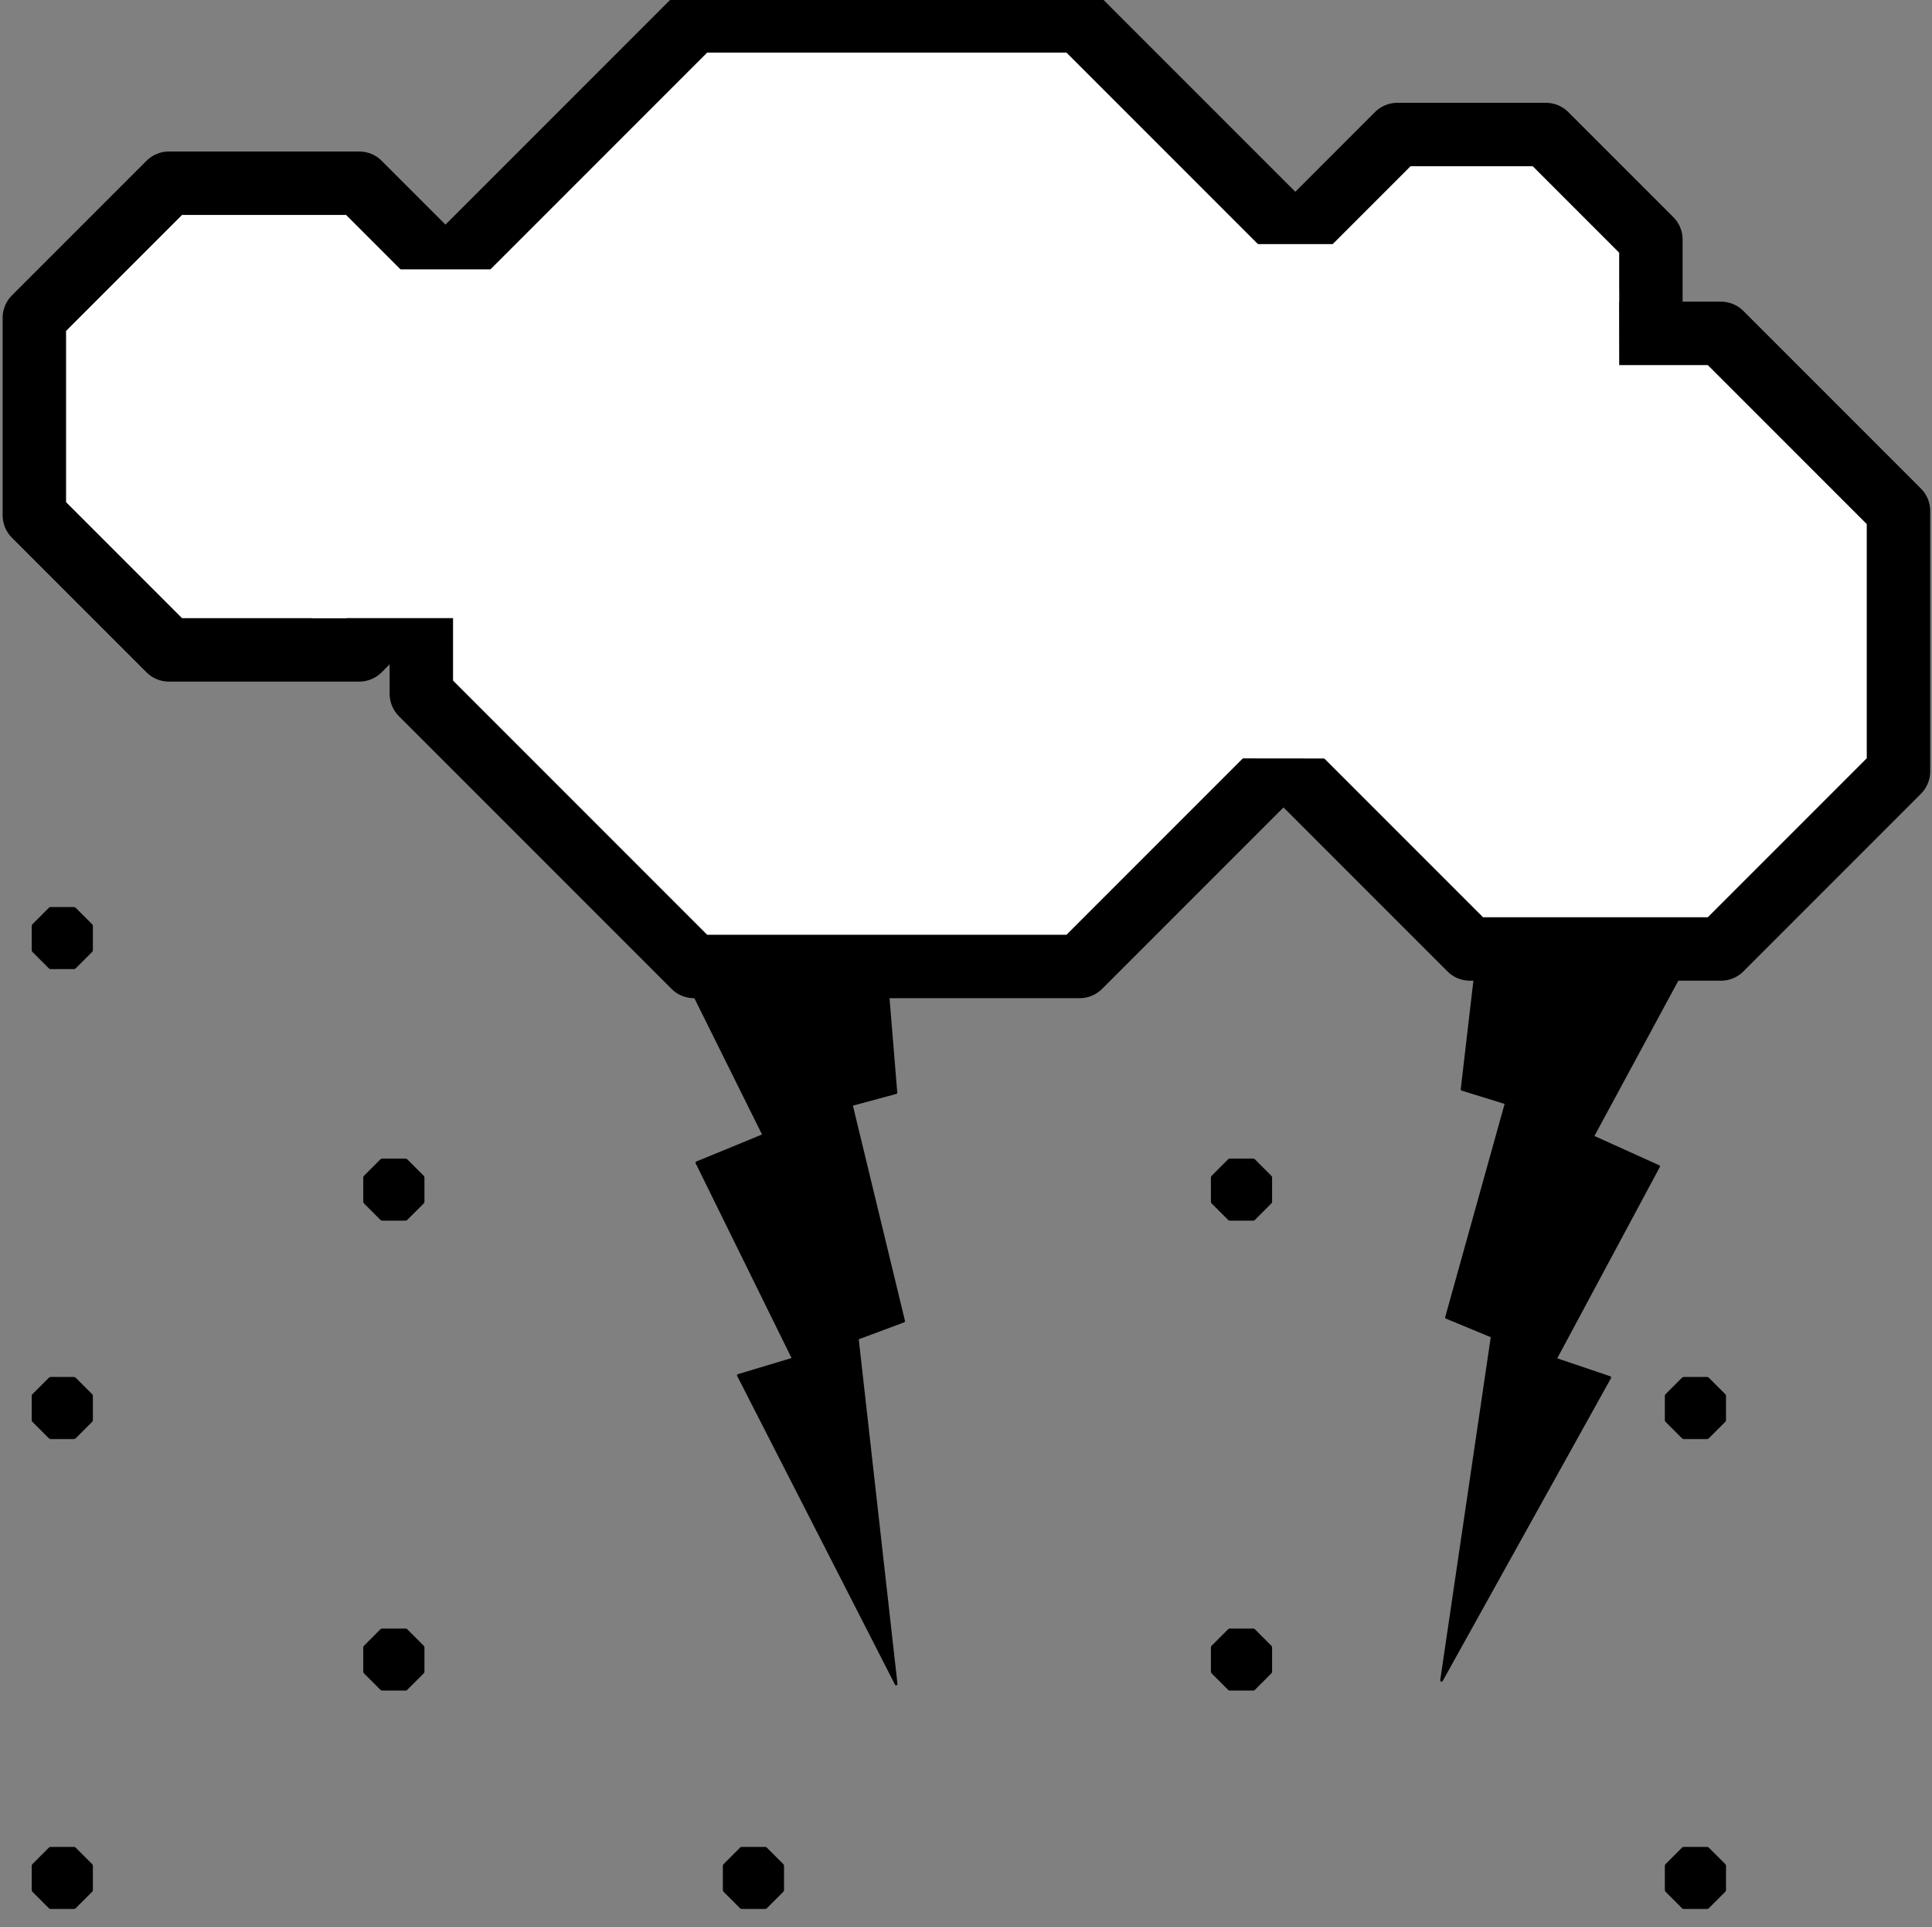 <?xml version="1.0" standalone="yes"?>

<svg version="1.1" viewBox="0.0 0.0 731.0 729.0" fill="none" stroke="none" stroke-linecap="square" stroke-miterlimit="10" xmlns="http://www.w3.org/2000/svg" xmlns:xlink="http://www.w3.org/1999/xlink"><rect x="0.0" y="0.0" width="731.0" height="729.0" fill="#808080" stroke="none"/><clipPath id="p.0"><path d="m0 0l731.0 0l0 729.0l-731.0 0l0 -729.0z" clip-rule="nonzero"></path></clipPath><g clip-path="url(#p.0)"><path fill="#000000" fill-opacity="0.0" d="m0 0l731.312 0l0 729.034l-731.312 0z" fill-rule="nonzero"></path><path fill="#cfe2f3" d="m-363.227 -110.686l119.811 0l0 59.055l-119.811 0z" fill-rule="nonzero"></path><path stroke="#000000" stroke-width="2.0" stroke-linejoin="round" stroke-linecap="butt" d="m-363.227 -110.686l119.811 0l0 59.055l-119.811 0z" fill-rule="nonzero"></path><path fill="#000000" d="m910.363 1424.425l21.286 -21.286l31.448 0l21.286 21.286l0 30.103l-21.286 21.286l-31.448 0l-21.286 -21.286z" fill-rule="nonzero"></path><path stroke="#000000" stroke-width="2.0" stroke-linejoin="round" stroke-linecap="butt" d="m910.363 1424.425l21.286 -21.286l31.448 0l21.286 21.286l0 30.103l-21.286 21.286l-31.448 0l-21.286 -21.286z" fill-rule="nonzero"></path><path fill="#000000" d="m910.362 1183.726l105.855 -103.931l52.18 51.232l-105.855 103.932z" fill-rule="nonzero"></path><path stroke="#000000" stroke-width="2.0" stroke-linejoin="round" stroke-linecap="butt" d="m910.362 1183.726l105.855 -103.931l52.18 51.232l-105.855 103.932z" fill-rule="nonzero"></path><path fill="#000000" d="m1001.552 1094.386l105.855 -103.931l52.18 51.232l-105.855 103.931z" fill-rule="nonzero"></path><path stroke="#000000" stroke-width="2.0" stroke-linejoin="round" stroke-linecap="butt" d="m1001.552 1094.386l105.855 -103.931l52.18 51.232l-105.855 103.931z" fill-rule="nonzero"></path><path fill="#000000" d="m1053.532 935.588l-105.855 -103.931l52.18 -51.232l105.855 103.931z" fill-rule="nonzero"></path><path stroke="#000000" stroke-width="2.0" stroke-linejoin="round" stroke-linecap="butt" d="m1053.532 935.588l-105.855 -103.931l52.18 -51.232l105.855 103.931z" fill-rule="nonzero"></path><path fill="#000000" d="m770.692 969.334l-14.006 -13.752l0 -37.634l86.414 -84.844l0 0l52.337 51.386l0 0l-86.414 84.844z" fill-rule="nonzero"></path><path stroke="#000000" stroke-width="2.0" stroke-linejoin="round" stroke-linecap="butt" d="m770.692 969.334l-14.006 -13.752l0 -37.634l86.414 -84.844l0 0l52.337 51.386l0 0l-86.414 84.844z" fill-rule="nonzero"></path><path fill="#000000" d="m1000.694 781.367l-33.496 -32.862l-37.754 0.007l-87.768 86.173l52.376 51.386z" fill-rule="nonzero"></path><path stroke="#000000" stroke-width="2.0" stroke-linejoin="round" stroke-linecap="butt" d="m1000.694 781.367l-33.496 -32.862l-37.754 0.007l-87.768 86.173l52.376 51.386z" fill-rule="nonzero"></path><path fill="#000000" d="m1159.817 1040.11l33.471 -32.887l-0.007 -37.068l-87.768 -86.174l-52.337 51.425z" fill-rule="nonzero"></path><path stroke="#000000" stroke-width="2.0" stroke-linejoin="round" stroke-linecap="butt" d="m1159.817 1040.11l33.471 -32.887l-0.007 -37.068l-87.768 -86.174l-52.337 51.425z" fill-rule="nonzero"></path><path fill="#000000" d="m957.279 1330.465l-19.809 0l-27.105 -27.105l0 -119.481l0 0l74.02 0l0 0l0 119.481z" fill-rule="nonzero"></path><path stroke="#000000" stroke-width="2.0" stroke-linejoin="round" stroke-linecap="butt" d="m957.279 1330.465l-19.809 0l-27.105 -27.105l0 -119.481l0 0l74.02 0l0 0l0 119.481z" fill-rule="nonzero"></path><path fill="#000000" fill-opacity="0.0" d="m1370.203 978.968l185.896 -185.896l250.633 0l185.896 185.896l0 247.861l-185.896 185.896l-250.633 0l-185.896 -185.896z" fill-rule="nonzero"></path><path stroke="#000000" stroke-width="24.0" stroke-linejoin="round" stroke-linecap="butt" d="m1370.203 978.968l185.896 -185.896l250.633 0l185.896 185.896l0 247.861l-185.896 185.896l-250.633 0l-185.896 -185.896z" fill-rule="nonzero"></path><path fill="#000000" fill-opacity="0.0" d="m1681.416 729.035l0 54.74" fill-rule="nonzero"></path><path stroke="#000000" stroke-width="24.0" stroke-linejoin="round" stroke-linecap="butt" d="m1681.416 729.035l0 54.74" fill-rule="nonzero"></path><path fill="#000000" fill-opacity="0.0" d="m1681.416 1422.022l0 54.74" fill-rule="nonzero"></path><path stroke="#000000" stroke-width="24.0" stroke-linejoin="round" stroke-linecap="butt" d="m1681.416 1422.022l0 54.74" fill-rule="nonzero"></path><path fill="#000000" fill-opacity="0.0" d="m2053.23 1102.899l-54.74 0" fill-rule="nonzero"></path><path stroke="#000000" stroke-width="24.0" stroke-linejoin="round" stroke-linecap="butt" d="m2053.23 1102.899l-54.74 0" fill-rule="nonzero"></path><path fill="#000000" fill-opacity="0.0" d="m1363.825 1102.899l-54.74 0" fill-rule="nonzero"></path><path stroke="#000000" stroke-width="24.0" stroke-linejoin="round" stroke-linecap="butt" d="m1363.825 1102.899l-54.74 0" fill-rule="nonzero"></path><path fill="#000000" d="m1578.968 1015.674l14.964 -14.965l87.225 87.225l87.225 -87.225l14.965 14.965l-87.225 87.225l87.225 87.225l-14.965 14.965l-87.225 -87.225l-87.225 87.225l-14.964 -14.965l87.225 -87.225z" fill-rule="nonzero"></path><path stroke="#000000" stroke-width="2.0" stroke-linejoin="round" stroke-linecap="butt" d="m1578.968 1015.674l14.964 -14.965l87.225 87.225l87.225 -87.225l14.965 14.965l-87.225 87.225l87.225 87.225l-14.965 14.965l-87.225 -87.225l-87.225 87.225l-14.964 -14.965l87.225 -87.225z" fill-rule="nonzero"></path><path fill="#000000" d="m3327.379 1251.84l0 241.543l-59.055 0l0 -241.543z" fill-rule="nonzero"></path><path stroke="#000000" stroke-width="2.0" stroke-linejoin="round" stroke-linecap="butt" d="m3327.379 1251.84l0 241.543l-59.055 0l0 -241.543z" fill-rule="nonzero"></path><path fill="#000000" d="m3148.513 1371.651l0 137.921l-59.055 0l0 -137.921z" fill-rule="nonzero"></path><path stroke="#000000" stroke-width="2.0" stroke-linejoin="round" stroke-linecap="butt" d="m3148.513 1371.651l0 137.921l-59.055 0l0 -137.921z" fill-rule="nonzero"></path><path fill="#000000" d="m3506.245 1132.028l0 376.346l-59.055 0l0 -376.346z" fill-rule="nonzero"></path><path stroke="#000000" stroke-width="2.0" stroke-linejoin="round" stroke-linecap="butt" d="m3506.245 1132.028l0 376.346l-59.055 0l0 -376.346z" fill-rule="nonzero"></path><path fill="#000000" d="m3685.112 1012.22l0 490.835l-59.055 0l0 -490.835z" fill-rule="nonzero"></path><path stroke="#000000" stroke-width="2.0" stroke-linejoin="round" stroke-linecap="butt" d="m3685.112 1012.22l0 490.835l-59.055 0l0 -490.835z" fill-rule="nonzero"></path><path fill="#000000" d="m3106.762 889.406l41.846 -41.846l93.809 93.809l93.809 -93.809l41.846 41.846l-93.809 93.809l93.809 93.809l-41.846 41.846l-93.809 -93.809l-93.809 93.809l-41.846 -41.846l93.809 -93.809z" fill-rule="nonzero"></path><path stroke="#000000" stroke-width="2.0" stroke-linejoin="round" stroke-linecap="butt" d="m3106.762 889.406l41.846 -41.846l93.809 93.809l93.809 -93.809l41.846 41.846l-93.809 93.809l93.809 93.809l-41.846 41.846l-93.809 -93.809l-93.809 93.809l-41.846 -41.846l93.809 -93.809z" fill-rule="nonzero"></path><path fill="#ffffff" d="m-192.367 -90.839l5.47 -5.47l7.736 0l5.47 5.47l0 7.736l-5.47 5.47l-7.736 0l-5.47 -5.47z" fill-rule="nonzero"></path><path stroke="#000000" stroke-width="2.0" stroke-linejoin="round" stroke-linecap="butt" d="m-192.367 -90.839l5.47 -5.47l7.736 0l5.47 5.47l0 7.736l-5.47 5.47l-7.736 0l-5.47 -5.47z" fill-rule="nonzero"></path><path fill="#cfe2f3" d="m-431.109 -146.878l0 119.811l-59.055 0l0 -119.811z" fill-rule="nonzero"></path><path stroke="#000000" stroke-width="2.0" stroke-linejoin="round" stroke-linecap="butt" d="m-431.109 -146.878l0 119.811l-59.055 0l0 -119.811z" fill-rule="nonzero"></path><path fill="#000000" d="m3924.298 932.405l42.352 -40.115l66.436 0l51.94 46.157l0.793 -200.0l-60.625 0l-102.142 99.252l0.829 95.121z" fill-rule="nonzero"></path><path stroke="#000000" stroke-width="2.0" stroke-linejoin="round" stroke-linecap="butt" d="m3924.298 932.405l42.352 -40.115l66.436 0l51.94 46.157l0.793 -200.0l-60.625 0l-102.142 99.252l0.829 95.121z" fill-rule="nonzero"></path><path fill="#000000" d="m4247.757 934.059l-44.428 -42.596l-68.512 0l-49.543 47.047l-0.958 -200.063l64.205 0l98.564 99.252l0.672 95.945z" fill-rule="nonzero"></path><path stroke="#000000" stroke-width="2.0" stroke-linejoin="round" stroke-linecap="butt" d="m4247.757 934.059l-44.428 -42.596l-68.512 0l-49.543 47.047l-0.958 -200.063l64.205 0l98.564 99.252l0.672 95.945z" fill-rule="nonzero"></path><path fill="#000000" fill-opacity="0.0" d="m4220.496 892.416l73.08 -72.786l72.251 71.96" fill-rule="nonzero"></path><path stroke="#000000" stroke-width="24.0" stroke-linejoin="round" stroke-linecap="butt" d="m4220.496 892.416l73.08 -72.786l72.251 71.96" fill-rule="nonzero"></path><path fill="#000000" fill-opacity="0.0" d="m4220.496 1089.244l73.08 -72.786l72.251 71.96" fill-rule="nonzero"></path><path stroke="#000000" stroke-width="24.0" stroke-linejoin="round" stroke-linecap="butt" d="m4220.496 1089.244l73.08 -72.786l72.251 71.96" fill-rule="nonzero"></path><path fill="#000000" fill-opacity="0.0" d="m4220.496 1286.072l73.08 -72.786l72.251 71.96" fill-rule="nonzero"></path><path stroke="#000000" stroke-width="24.0" stroke-linejoin="round" stroke-linecap="butt" d="m4220.496 1286.072l73.08 -72.786l72.251 71.96" fill-rule="nonzero"></path><path fill="#000000" fill-opacity="0.0" d="m3798.035 892.416l73.08 -72.786l72.251 71.96" fill-rule="nonzero"></path><path stroke="#000000" stroke-width="24.0" stroke-linejoin="round" stroke-linecap="butt" d="m3798.035 892.416l73.08 -72.786l72.251 71.96" fill-rule="nonzero"></path><path fill="#000000" fill-opacity="0.0" d="m3798.035 1089.244l73.08 -72.786l72.251 71.96" fill-rule="nonzero"></path><path stroke="#000000" stroke-width="24.0" stroke-linejoin="round" stroke-linecap="butt" d="m3798.035 1089.244l73.08 -72.786l72.251 71.96" fill-rule="nonzero"></path><path fill="#000000" fill-opacity="0.0" d="m3798.035 1286.072l73.08 -72.786l72.251 71.96" fill-rule="nonzero"></path><path stroke="#000000" stroke-width="24.0" stroke-linejoin="round" stroke-linecap="butt" d="m3798.035 1286.072l73.08 -72.786l72.251 71.96" fill-rule="nonzero"></path><path fill="#000000" d="m4091.392 951.223l43.652 -43.652l61.735 0l43.652 43.652l0 357.011l-43.652 43.652l-61.735 0l-43.652 -43.652z" fill-rule="nonzero"></path><path stroke="#000000" stroke-width="2.0" stroke-linejoin="round" stroke-linecap="butt" d="m4091.392 951.223l43.652 -43.652l61.735 0l43.652 43.652l0 357.011l-43.652 43.652l-61.735 0l-43.652 -43.652z" fill-rule="nonzero"></path><path fill="#000000" d="m3925.744 951.223l43.652 -43.652l61.735 0l43.652 43.652l0 357.011l-43.652 43.652l-61.735 0l-43.652 -43.652z" fill-rule="nonzero"></path><path stroke="#000000" stroke-width="2.0" stroke-linejoin="round" stroke-linecap="butt" d="m3925.744 951.223l43.652 -43.652l61.735 0l43.652 43.652l0 357.011l-43.652 43.652l-61.735 0l-43.652 -43.652z" fill-rule="nonzero"></path><path fill="#ffffff" d="m4008.568 814.85l6.78 -6.78l9.684 0l6.78 6.78l0 9.589l-6.78 6.78l-9.684 0l-6.78 -6.78z" fill-rule="nonzero"></path><path stroke="#000000" stroke-width="2.0" stroke-linejoin="round" stroke-linecap="butt" d="m4008.568 814.85l6.78 -6.78l9.684 0l6.78 6.78l0 9.589l-6.78 6.78l-9.684 0l-6.78 -6.78z" fill-rule="nonzero"></path><path fill="#ffffff" d="m4134.371 814.85l6.78 -6.78l9.683 0l6.781 6.78l0 9.589l-6.781 6.78l-9.683 0l-6.78 -6.78z" fill-rule="nonzero"></path><path stroke="#000000" stroke-width="2.0" stroke-linejoin="round" stroke-linecap="butt" d="m4134.371 814.85l6.78 -6.78l9.683 0l6.781 6.78l0 9.589l-6.781 6.78l-9.683 0l-6.78 -6.78z" fill-rule="nonzero"></path><path fill="#000000" d="m3978.206 1362.932l104.703 104.422l105.053 -104.627l-64.572 0l-39.965 -39.804l-39.961 39.804l-55.851 0z" fill-rule="nonzero"></path><path stroke="#000000" stroke-width="2.0" stroke-linejoin="round" stroke-linecap="butt" d="m3978.206 1362.932l104.703 104.422l105.053 -104.627l-64.572 0l-39.965 -39.804l-39.961 39.804l-55.851 0z" fill-rule="nonzero"></path><path fill="#000000" d="m331.61 323.18l7.384 90.152l-16.882 4.565l19.805 81.857l-17.539 6.545l14.694 130.742l-59.707 -116.751l20.839 -6.254l-36.547 -74.204l25.356 -10.403l-38.713 -77.97z" fill-rule="nonzero"></path><path stroke="#000000" stroke-width="1.0" stroke-linejoin="round" stroke-linecap="butt" d="m331.61 323.18l7.384 90.152l-16.882 4.565l19.805 81.857l-17.539 6.545l14.694 130.742l-59.707 -116.751l20.839 -6.254l-36.547 -74.204l25.356 -10.403l-38.713 -77.97z" fill-rule="nonzero"></path><path fill="#000000" d="m563.664 322.26l-10.478 89.834l16.715 5.16l-22.606 81.104l17.303 7.163l-19.178 130.14l63.684 -114.563l-20.611 -6.988l39.075 -72.862l-24.983 -11.295l41.369 -76.55z" fill-rule="nonzero"></path><path stroke="#000000" stroke-width="1.0" stroke-linejoin="round" stroke-linecap="butt" d="m563.664 322.26l-10.478 89.834l16.715 5.16l-22.606 81.104l17.303 7.163l-19.178 130.14l63.684 -114.563l-20.611 -6.988l39.075 -72.862l-24.983 -11.295l41.369 -76.55z" fill-rule="nonzero"></path><path fill="#ffffff" d="m12.996 120.227l50.917 -50.917l72.009 0l50.917 50.917l0 74.696l-50.917 50.917l-72.009 0l-50.917 -50.917z" fill-rule="nonzero"></path><path stroke="#000000" stroke-width="24.0" stroke-linejoin="round" stroke-linecap="butt" d="m12.996 120.227l50.917 -50.917l72.009 0l50.917 50.917l0 74.696l-50.917 50.917l-72.009 0l-50.917 -50.917z" fill-rule="nonzero"></path><path fill="#ffffff" d="m159.417 111.075l103.17 -103.17l145.908 0l103.17 103.17l0 151.353l-103.17 103.17l-145.908 0l-103.17 -103.17z" fill-rule="nonzero"></path><path stroke="#000000" stroke-width="24.0" stroke-linejoin="round" stroke-linecap="butt" d="m159.417 111.075l103.17 -103.17l145.908 0l103.17 103.17l0 151.353l-103.17 103.17l-145.908 0l-103.17 -103.17z" fill-rule="nonzero"></path><path fill="#ffffff" d="m488.987 90.622l39.731 -39.731l56.189 0l39.731 39.731l0 58.286l-39.731 39.731l-56.189 0l-39.731 -39.731z" fill-rule="nonzero"></path><path stroke="#000000" stroke-width="24.0" stroke-linejoin="round" stroke-linecap="butt" d="m488.987 90.622l39.731 -39.731l56.189 0l39.731 39.731l0 58.286l-39.731 39.731l-56.189 0l-39.731 -39.731z" fill-rule="nonzero"></path><path fill="#ffffff" d="m488.987 193.278l67.168 -67.168l94.992 0l67.168 67.168l0 98.537l-67.168 67.168l-94.992 0l-67.168 -67.168z" fill-rule="nonzero"></path><path stroke="#000000" stroke-width="24.0" stroke-linejoin="round" stroke-linecap="butt" d="m488.987 193.278l67.168 -67.168l94.992 0l67.168 67.168l0 98.537l-67.168 67.168l-94.992 0l-67.168 -67.168z" fill-rule="nonzero"></path><path fill="#000000" d="m12.996 350.318l6.194 -6.194l8.759 0l6.194 6.194l0 9.086l-6.194 6.194l-8.759 0l-6.194 -6.194z" fill-rule="nonzero"></path><path stroke="#000000" stroke-width="2.0" stroke-linejoin="round" stroke-linecap="butt" d="m12.996 350.318l6.194 -6.194l8.759 0l6.194 6.194l0 9.086l-6.194 6.194l-8.759 0l-6.194 -6.194z" fill-rule="nonzero"></path><path fill="#000000" d="m12.996 528.084l6.194 -6.193l8.759 0l6.194 6.193l0 9.086l-6.194 6.193l-8.759 0l-6.194 -6.193z" fill-rule="nonzero"></path><path stroke="#000000" stroke-width="2.0" stroke-linejoin="round" stroke-linecap="butt" d="m12.996 528.084l6.194 -6.193l8.759 0l6.194 6.193l0 9.086l-6.194 6.193l-8.759 0l-6.194 -6.193z" fill-rule="nonzero"></path><path fill="#000000" d="m12.996 705.85l6.194 -6.194l8.759 0l6.194 6.194l0 9.086l-6.194 6.194l-8.759 0l-6.194 -6.194z" fill-rule="nonzero"></path><path stroke="#000000" stroke-width="2.0" stroke-linejoin="round" stroke-linecap="butt" d="m12.996 705.85l6.194 -6.194l8.759 0l6.194 6.194l0 9.086l-6.194 6.194l-8.759 0l-6.194 -6.194z" fill-rule="nonzero"></path><path fill="#000000" d="m138.444 445.469l6.194 -6.194l8.759 0l6.194 6.194l0 9.086l-6.194 6.194l-8.759 0l-6.194 -6.194z" fill-rule="nonzero"></path><path stroke="#000000" stroke-width="2.0" stroke-linejoin="round" stroke-linecap="butt" d="m138.444 445.469l6.194 -6.194l8.759 0l6.194 6.194l0 9.086l-6.194 6.194l-8.759 0l-6.194 -6.194z" fill-rule="nonzero"></path><path fill="#000000" d="m138.444 623.235l6.194 -6.194l8.759 0l6.194 6.194l0 9.086l-6.194 6.194l-8.759 0l-6.194 -6.194z" fill-rule="nonzero"></path><path stroke="#000000" stroke-width="2.0" stroke-linejoin="round" stroke-linecap="butt" d="m138.444 623.235l6.194 -6.194l8.759 0l6.194 6.194l0 9.086l-6.194 6.194l-8.759 0l-6.194 -6.194z" fill-rule="nonzero"></path><path fill="#000000" d="m274.502 705.85l6.194 -6.194l8.759 0l6.194 6.194l0 9.086l-6.194 6.194l-8.759 0l-6.194 -6.194z" fill-rule="nonzero"></path><path stroke="#000000" stroke-width="2.0" stroke-linejoin="round" stroke-linecap="butt" d="m274.502 705.85l6.194 -6.194l8.759 0l6.194 6.194l0 9.086l-6.194 6.194l-8.759 0l-6.194 -6.194z" fill-rule="nonzero"></path><path fill="#000000" d="m459.166 445.469l6.194 -6.194l8.759 0l6.194 6.194l0 9.086l-6.194 6.194l-8.759 0l-6.194 -6.194z" fill-rule="nonzero"></path><path stroke="#000000" stroke-width="2.0" stroke-linejoin="round" stroke-linecap="butt" d="m459.166 445.469l6.194 -6.194l8.759 0l6.194 6.194l0 9.086l-6.194 6.194l-8.759 0l-6.194 -6.194z" fill-rule="nonzero"></path><path fill="#000000" d="m459.166 623.235l6.194 -6.194l8.759 0l6.194 6.194l0 9.086l-6.194 6.194l-8.759 0l-6.194 -6.194z" fill-rule="nonzero"></path><path stroke="#000000" stroke-width="2.0" stroke-linejoin="round" stroke-linecap="butt" d="m459.166 623.235l6.194 -6.194l8.759 0l6.194 6.194l0 9.086l-6.194 6.194l-8.759 0l-6.194 -6.194z" fill-rule="nonzero"></path><path fill="#000000" d="m630.913 528.084l6.194 -6.193l8.759 0l6.194 6.193l0 9.086l-6.194 6.193l-8.759 0l-6.194 -6.193z" fill-rule="nonzero"></path><path stroke="#000000" stroke-width="2.0" stroke-linejoin="round" stroke-linecap="butt" d="m630.913 528.084l6.194 -6.193l8.759 0l6.194 6.193l0 9.086l-6.194 6.193l-8.759 0l-6.194 -6.193z" fill-rule="nonzero"></path><path fill="#000000" d="m630.913 705.85l6.194 -6.194l8.759 0l6.194 6.194l0 9.086l-6.194 6.194l-8.759 0l-6.194 -6.194z" fill-rule="nonzero"></path><path stroke="#000000" stroke-width="2.0" stroke-linejoin="round" stroke-linecap="butt" d="m630.913 705.85l6.194 -6.194l8.759 0l6.194 6.194l0 9.086l-6.194 6.194l-8.759 0l-6.194 -6.194z" fill-rule="nonzero"></path><path fill="#ffffff" d="m146.877 101.885l81.313 0l231.311 -9.545l77.1 0l76 17.049l0.092 62.503l-88.689 115.054l-113.999 -0.124l-225.748 -53.001l-66.253 0z" fill-rule="nonzero"></path><path fill="#000000" d="m2165.277 1511.198l345.824 -750.399l57.748 0l340.15 743.722z" fill-rule="nonzero"></path><path stroke="#000000" stroke-width="2.0" stroke-linejoin="round" stroke-linecap="butt" d="m2165.277 1511.198l345.824 -750.399l57.748 0l340.15 743.722z" fill-rule="nonzero"></path><path fill="#ffffff" d="m2528.272 1380.406l18.677 0l0 77.449l-18.677 0z" fill-rule="nonzero"></path><path stroke="#000000" stroke-width="2.0" stroke-linejoin="round" stroke-linecap="butt" d="m2528.272 1380.406l18.677 0l0 77.449l-18.677 0z" fill-rule="nonzero"></path><path fill="#ffffff" d="m2530.193 1200.244l14.835 0l0 69.26l-14.835 0z" fill-rule="nonzero"></path><path stroke="#000000" stroke-width="2.0" stroke-linejoin="round" stroke-linecap="butt" d="m2530.193 1200.244l14.835 0l0 69.26l-14.835 0z" fill-rule="nonzero"></path><path fill="#ffffff" d="m2532.114 1059.665l10.992 0l0 59.055l-10.992 0z" fill-rule="nonzero"></path><path stroke="#000000" stroke-width="2.0" stroke-linejoin="round" stroke-linecap="butt" d="m2532.114 1059.665l10.992 0l0 59.055l-10.992 0z" fill-rule="nonzero"></path><path fill="#ffffff" d="m2534.035 960.881l7.15 0l0 43.874l-7.15 0z" fill-rule="nonzero"></path><path stroke="#000000" stroke-width="2.0" stroke-linejoin="round" stroke-linecap="butt" d="m2534.035 960.881l7.15 0l0 43.874l-7.15 0z" fill-rule="nonzero"></path><path fill="#ffffff" d="m2535.154 896.434l3.969 0l0 31.685l-3.969 0z" fill-rule="nonzero"></path><path stroke="#000000" stroke-width="2.0" stroke-linejoin="round" stroke-linecap="butt" d="m2535.154 896.434l3.969 0l0 31.685l-3.969 0z" fill-rule="nonzero"></path><path fill="#ffffff" d="m2536.146 843.564l1.984 0l0 24.504l-1.984 0z" fill-rule="nonzero"></path><path stroke="#000000" stroke-width="1.0" stroke-linejoin="round" stroke-linecap="butt" d="m2536.146 843.564l1.984 0l0 24.504l-1.984 0z" fill-rule="nonzero"></path><path fill="#ffffff" d="m2536.539 799.261l1.197 0l0 15.937l-1.197 0z" fill-rule="nonzero"></path><path stroke="#000000" stroke-width="1.0" stroke-linejoin="round" stroke-linecap="butt" d="m2536.539 799.261l1.197 0l0 15.937l-1.197 0z" fill-rule="nonzero"></path><path fill="#000000" fill-opacity="0.0" d="m808.0 1112.0l384.0 0l0 48.0l-384.0 0z" fill-rule="nonzero"></path><path fill="#000000" d="m817.578 1135.983l1.656 -0.266q0.141 1.0 0.766 1.531q0.641 0.516 1.781 0.516q1.156 0 1.703 -0.469q0.562 -0.469 0.562 -1.094q0 -0.562 -0.484 -0.891q-0.344 -0.219 -1.703 -0.562q-1.844 -0.469 -2.562 -0.797q-0.703 -0.344 -1.078 -0.938q-0.359 -0.609 -0.359 -1.328q0 -0.656 0.297 -1.219q0.312 -0.562 0.828 -0.938q0.391 -0.281 1.062 -0.484q0.672 -0.203 1.438 -0.203q1.172 0 2.047 0.344q0.875 0.328 1.281 0.906q0.422 0.562 0.578 1.516l-1.625 0.219q-0.109 -0.75 -0.656 -1.172q-0.531 -0.438 -1.5 -0.438q-1.156 0 -1.641 0.391q-0.484 0.375 -0.484 0.875q0 0.328 0.203 0.594q0.203 0.266 0.641 0.438q0.25 0.094 1.469 0.438q1.766 0.469 2.469 0.766q0.703 0.297 1.094 0.875q0.406 0.578 0.406 1.438q0 0.828 -0.484 1.578q-0.484 0.734 -1.406 1.141q-0.922 0.391 -2.078 0.391q-1.922 0 -2.938 -0.797q-1.0 -0.797 -1.281 -2.359zm16.75 -0.234l1.719 0.219q-0.406 1.5 -1.516 2.344q-1.094 0.828 -2.812 0.828q-2.156 0 -3.422 -1.328q-1.266 -1.328 -1.266 -3.734q0 -2.484 1.266 -3.859q1.281 -1.375 3.328 -1.375q1.984 0 3.234 1.344q1.25 1.344 1.25 3.797q0 0.141 -0.016 0.438l-7.344 0q0.094 1.625 0.922 2.484q0.828 0.859 2.062 0.859q0.906 0 1.547 -0.469q0.656 -0.484 1.047 -1.547zm-5.484 -2.703l5.5 0q-0.109 -1.234 -0.625 -1.859q-0.797 -0.969 -2.078 -0.969q-1.141 0 -1.938 0.781q-0.781 0.766 -0.859 2.047zm20.731 4.656q-0.938 0.797 -1.797 1.125q-0.859 0.312 -1.844 0.312q-1.609 0 -2.484 -0.781q-0.875 -0.797 -0.875 -2.031q0 -0.734 0.328 -1.328q0.328 -0.594 0.859 -0.953q0.531 -0.359 1.203 -0.547q0.5 -0.141 1.484 -0.25q2.031 -0.25 2.984 -0.578q0 -0.344 0 -0.438q0 -1.016 -0.469 -1.438q-0.641 -0.562 -1.906 -0.562q-1.172 0 -1.734 0.406q-0.562 0.406 -0.828 1.469l-1.641 -0.234q0.234 -1.047 0.734 -1.688q0.516 -0.641 1.469 -0.984q0.969 -0.359 2.25 -0.359q1.266 0 2.047 0.297q0.781 0.297 1.156 0.75q0.375 0.453 0.516 1.141q0.094 0.422 0.094 1.531l0 2.234q0 2.328 0.094 2.953q0.109 0.609 0.438 1.172l-1.75 0q-0.266 -0.516 -0.328 -1.219zm-0.141 -3.719q-0.906 0.359 -2.734 0.625q-1.031 0.141 -1.453 0.328q-0.422 0.188 -0.656 0.547q-0.234 0.359 -0.234 0.797q0 0.672 0.5 1.125q0.516 0.438 1.484 0.438q0.969 0 1.719 -0.422q0.75 -0.438 1.109 -1.156q0.266 -0.578 0.266 -1.672l0 -0.609zm4.079 4.938l0 -9.859l1.5 0l0 1.406q1.094 -1.625 3.141 -1.625q0.891 0 1.641 0.328q0.75 0.312 1.109 0.844q0.375 0.516 0.531 1.219q0.094 0.469 0.094 1.625l0 6.062l-1.672 0l0 -6.0q0 -1.016 -0.203 -1.516q-0.188 -0.516 -0.688 -0.812q-0.5 -0.297 -1.172 -0.297q-1.062 0 -1.844 0.672q-0.766 0.672 -0.766 2.578l0 5.375l-1.672 0zm16.766 0l0 -1.25q-0.938 1.469 -2.75 1.469q-1.172 0 -2.172 -0.641q-0.984 -0.656 -1.531 -1.812q-0.531 -1.172 -0.531 -2.688q0 -1.469 0.484 -2.672q0.5 -1.203 1.469 -1.844q0.984 -0.641 2.203 -0.641q0.891 0 1.578 0.375q0.703 0.375 1.141 0.984l0 -4.875l1.656 0l0 13.594l-1.547 0zm-5.281 -4.922q0 1.891 0.797 2.828q0.812 0.938 1.891 0.938q1.094 0 1.859 -0.891q0.766 -0.891 0.766 -2.734q0 -2.016 -0.781 -2.953q-0.781 -0.953 -1.922 -0.953q-1.109 0 -1.859 0.906q-0.75 0.906 -0.75 2.859zm9.251 4.922l0 -9.859l1.5 0l0 1.5q0.578 -1.047 1.062 -1.375q0.484 -0.344 1.078 -0.344q0.844 0 1.719 0.547l-0.578 1.547q-0.609 -0.359 -1.234 -0.359q-0.547 0 -0.984 0.328q-0.422 0.328 -0.609 0.906q-0.281 0.891 -0.281 1.953l0 5.156l-1.672 0zm12.666 -1.219q-0.938 0.797 -1.797 1.125q-0.859 0.312 -1.844 0.312q-1.609 0 -2.484 -0.781q-0.875 -0.797 -0.875 -2.031q0 -0.734 0.328 -1.328q0.328 -0.594 0.859 -0.953q0.531 -0.359 1.203 -0.547q0.5 -0.141 1.484 -0.25q2.031 -0.25 2.984 -0.578q0 -0.344 0 -0.438q0 -1.016 -0.469 -1.438q-0.641 -0.562 -1.906 -0.562q-1.172 0 -1.734 0.406q-0.562 0.406 -0.828 1.469l-1.641 -0.234q0.234 -1.047 0.734 -1.688q0.516 -0.641 1.469 -0.984q0.969 -0.359 2.25 -0.359q1.266 0 2.047 0.297q0.781 0.297 1.156 0.75q0.375 0.453 0.516 1.141q0.094 0.422 0.094 1.531l0 2.234q0 2.328 0.094 2.953q0.109 0.609 0.438 1.172l-1.75 0q-0.266 -0.516 -0.328 -1.219zm-0.141 -3.719q-0.906 0.359 -2.734 0.625q-1.031 0.141 -1.453 0.328q-0.422 0.188 -0.656 0.547q-0.234 0.359 -0.234 0.797q0 0.672 0.5 1.125q0.516 0.438 1.484 0.438q0.969 0 1.719 -0.422q0.75 -0.438 1.109 -1.156q0.266 -0.578 0.266 -1.672l0 -0.609zm9.278 -6.75l0 -1.906l1.672 0l0 1.906l-1.672 0zm0 11.688l0 -9.859l1.672 0l0 9.859l-1.672 0zm3.457 -2.938l1.656 -0.266q0.141 1.0 0.766 1.531q0.641 0.516 1.781 0.516q1.156 0 1.703 -0.469q0.562 -0.469 0.562 -1.094q0 -0.562 -0.484 -0.891q-0.344 -0.219 -1.703 -0.562q-1.844 -0.469 -2.562 -0.797q-0.703 -0.344 -1.078 -0.938q-0.359 -0.609 -0.359 -1.328q0 -0.656 0.297 -1.219q0.312 -0.562 0.828 -0.938q0.391 -0.281 1.062 -0.484q0.672 -0.203 1.438 -0.203q1.172 0 2.047 0.344q0.875 0.328 1.281 0.906q0.422 0.562 0.578 1.516l-1.625 0.219q-0.109 -0.75 -0.656 -1.172q-0.531 -0.438 -1.5 -0.438q-1.156 0 -1.641 0.391q-0.484 0.375 -0.484 0.875q0 0.328 0.203 0.594q0.203 0.266 0.641 0.438q0.25 0.094 1.469 0.438q1.766 0.469 2.469 0.766q0.703 0.297 1.094 0.875q0.406 0.578 0.406 1.438q0 0.828 -0.484 1.578q-0.484 0.734 -1.406 1.141q-0.922 0.391 -2.078 0.391q-1.922 0 -2.938 -0.797q-1.0 -0.797 -1.281 -2.359zm13.656 1.438l0.234 1.484q-0.703 0.141 -1.266 0.141q-0.906 0 -1.406 -0.281q-0.5 -0.297 -0.703 -0.75q-0.203 -0.469 -0.203 -1.984l0 -5.656l-1.234 0l0 -1.312l1.234 0l0 -2.438l1.656 -1.0l0 3.438l1.688 0l0 1.312l-1.688 0l0 5.75q0 0.719 0.078 0.922q0.094 0.203 0.297 0.328q0.203 0.125 0.578 0.125q0.266 0 0.734 -0.078zm7.965 0.281q-0.938 0.797 -1.797 1.125q-0.859 0.312 -1.844 0.312q-1.609 0 -2.484 -0.781q-0.875 -0.797 -0.875 -2.031q0 -0.734 0.328 -1.328q0.328 -0.594 0.859 -0.953q0.531 -0.359 1.203 -0.547q0.5 -0.141 1.484 -0.25q2.031 -0.25 2.984 -0.578q0 -0.344 0 -0.438q0 -1.016 -0.469 -1.438q-0.641 -0.562 -1.906 -0.562q-1.172 0 -1.734 0.406q-0.562 0.406 -0.828 1.469l-1.641 -0.234q0.234 -1.047 0.734 -1.688q0.516 -0.641 1.469 -0.984q0.969 -0.359 2.25 -0.359q1.266 0 2.047 0.297q0.781 0.297 1.156 0.75q0.375 0.453 0.516 1.141q0.094 0.422 0.094 1.531l0 2.234q0 2.328 0.094 2.953q0.109 0.609 0.438 1.172l-1.75 0q-0.266 -0.516 -0.328 -1.219zm-0.141 -3.719q-0.906 0.359 -2.734 0.625q-1.031 0.141 -1.453 0.328q-0.422 0.188 -0.656 0.547q-0.234 0.359 -0.234 0.797q0 0.672 0.5 1.125q0.516 0.438 1.484 0.438q0.969 0 1.719 -0.422q0.75 -0.438 1.109 -1.156q0.266 -0.578 0.266 -1.672l0 -0.609zm-4.984 -6.844l0 -1.906l1.75 0l0 1.906l-1.75 0zm3.469 0l0 -1.906l1.734 0l0 1.906l-1.734 0zm5.563 11.781l0 -13.594l1.672 0l0 13.594l-1.672 0zm4.145 0l0 -13.594l1.672 0l0 13.594l-1.672 0zm10.926 -3.172l1.719 0.219q-0.406 1.5 -1.516 2.344q-1.094 0.828 -2.812 0.828q-2.156 0 -3.422 -1.328q-1.266 -1.328 -1.266 -3.734q0 -2.484 1.266 -3.859q1.281 -1.375 3.328 -1.375q1.984 0 3.234 1.344q1.25 1.344 1.25 3.797q0 0.141 -0.016 0.438l-7.344 0q0.094 1.625 0.922 2.484q0.828 0.859 2.062 0.859q0.906 0 1.547 -0.469q0.656 -0.484 1.047 -1.547zm-5.484 -2.703l5.5 0q-0.109 -1.234 -0.625 -1.859q-0.797 -0.969 -2.078 -0.969q-1.141 0 -1.938 0.781q-0.781 0.766 -0.859 2.047zm12.766 4.375l0.234 1.484q-0.703 0.141 -1.266 0.141q-0.906 0 -1.406 -0.281q-0.5 -0.297 -0.703 -0.75q-0.203 -0.469 -0.203 -1.984l0 -5.656l-1.234 0l0 -1.312l1.234 0l0 -2.438l1.656 -1.0l0 3.438l1.688 0l0 1.312l-1.688 0l0 5.75q0 0.719 0.078 0.922q0.094 0.203 0.297 0.328q0.203 0.125 0.578 0.125q0.266 0 0.734 -0.078z" fill-rule="nonzero"></path></g></svg>

